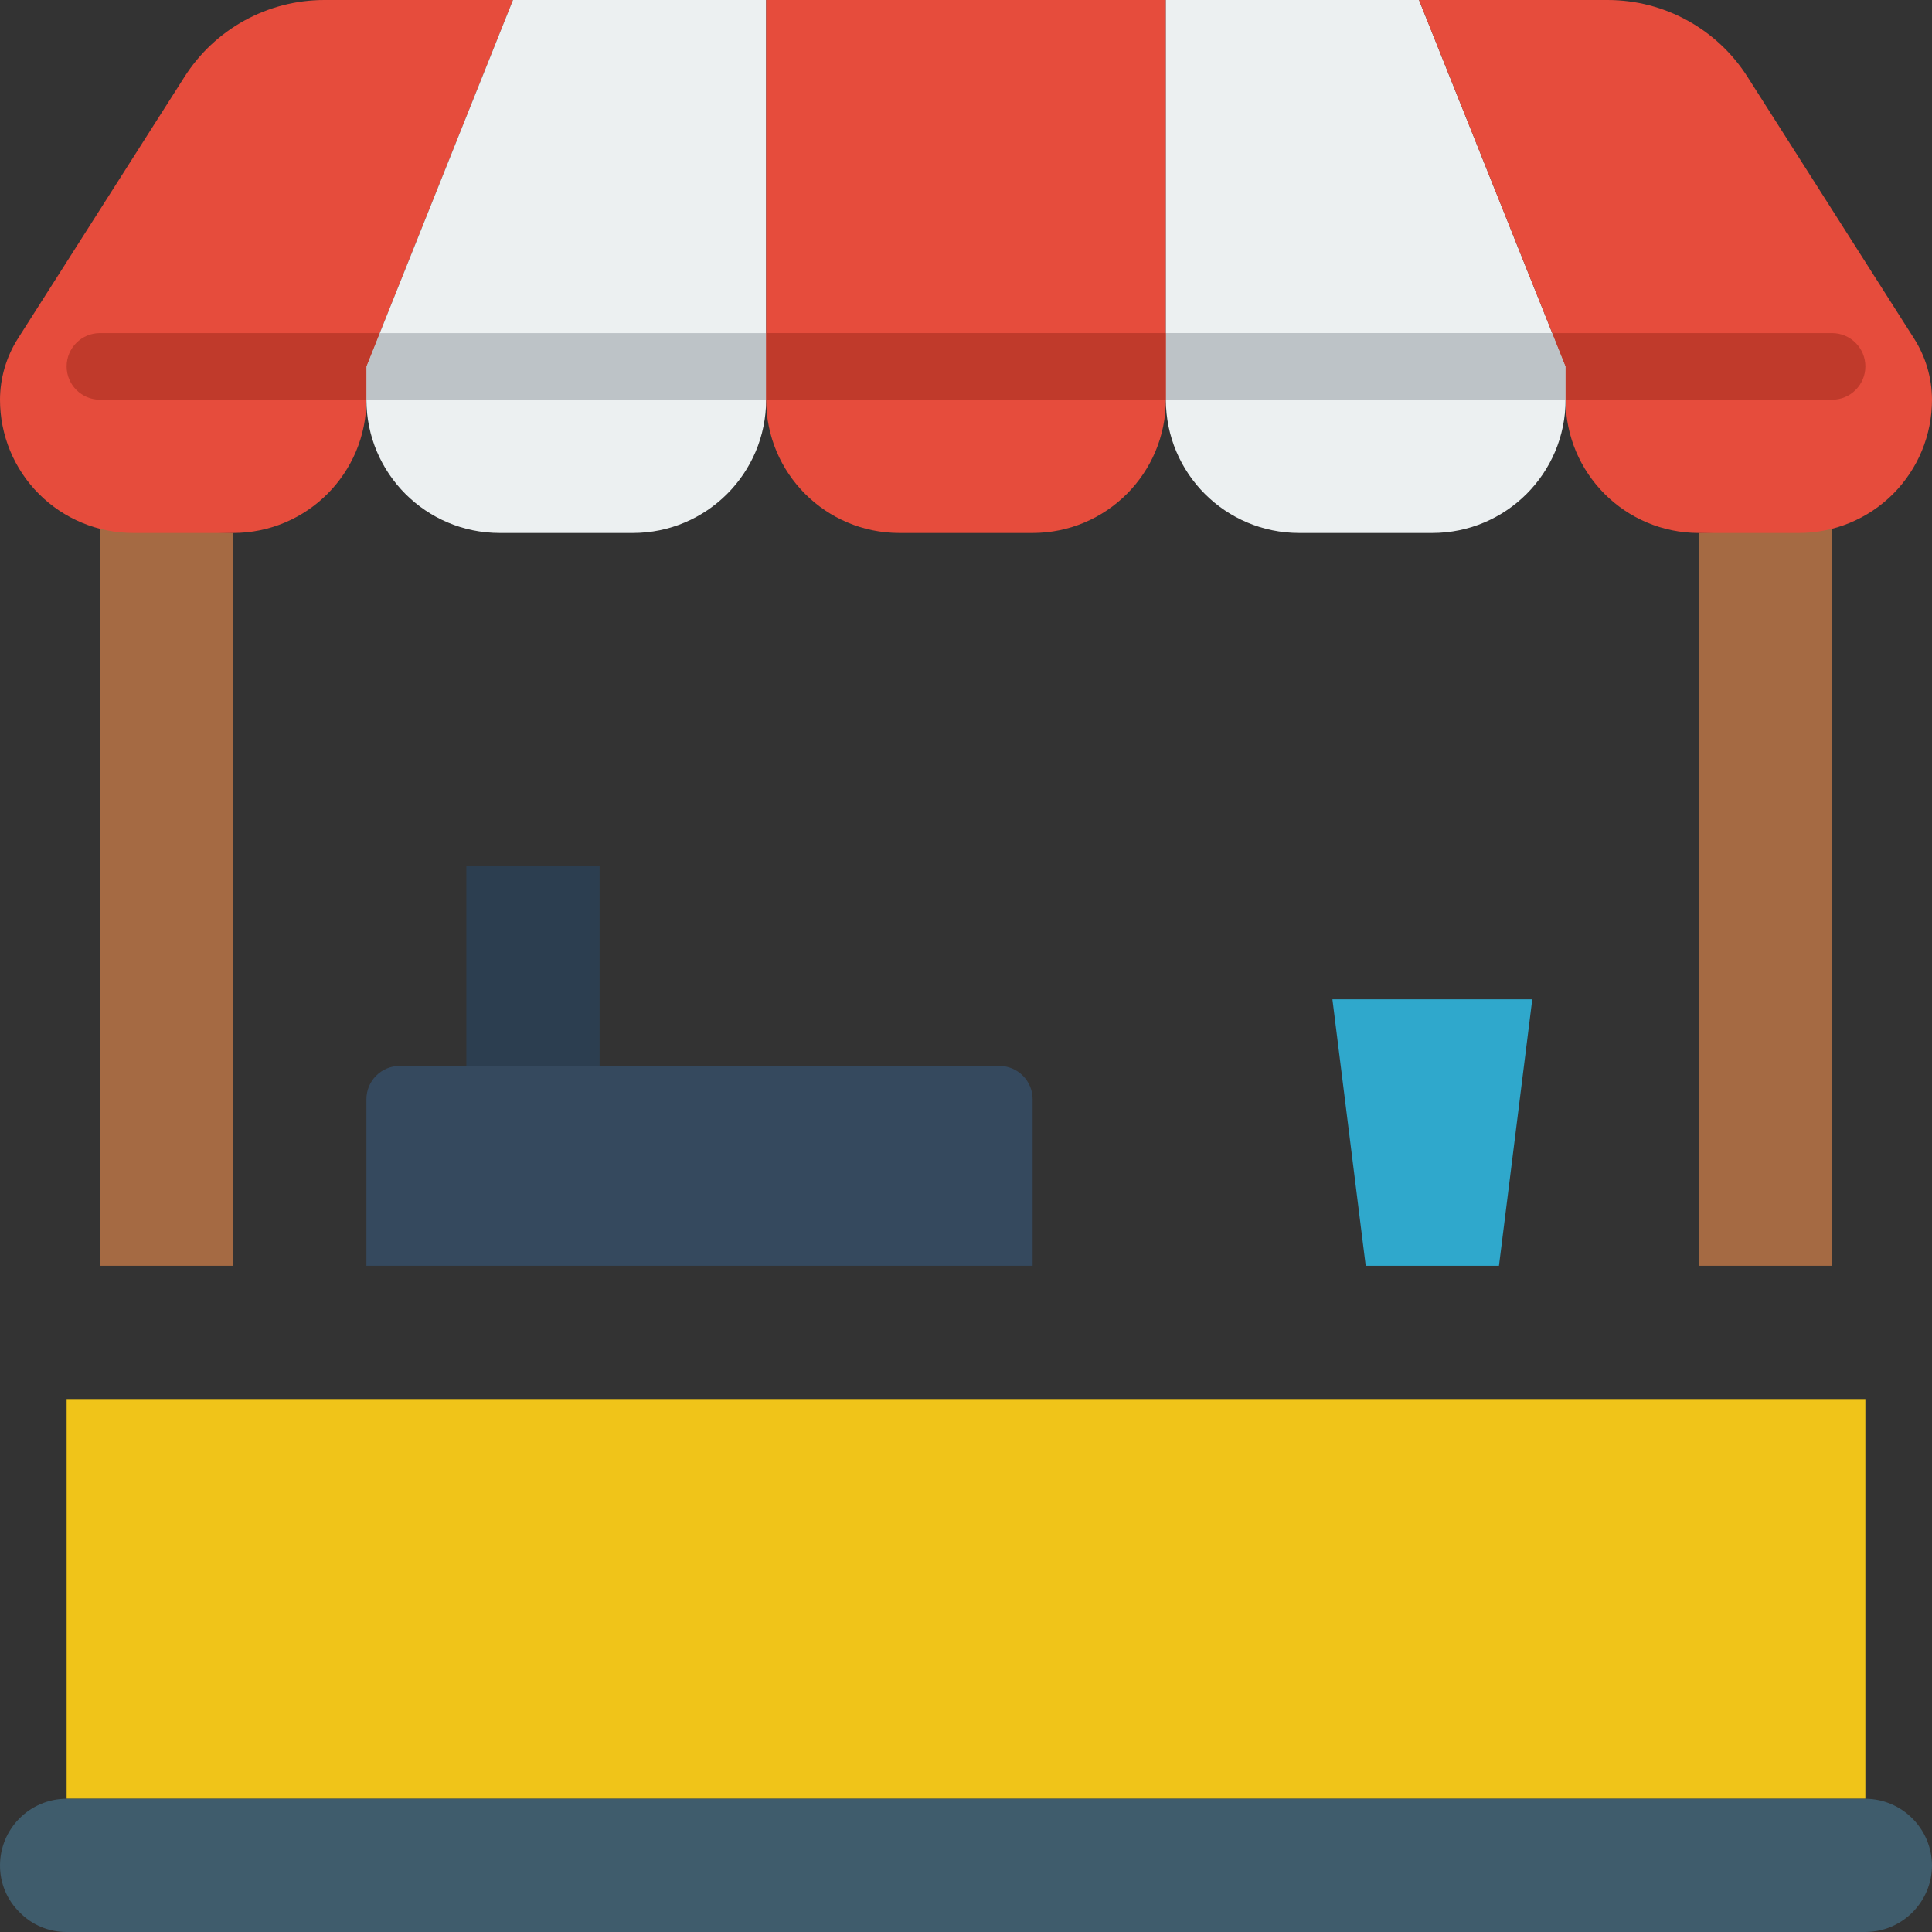 <svg viewBox="0 0 58 58" xmlns="http://www.w3.org/2000/svg"><rect x="0" y="0" width="58" height="58" fill="#333333" stroke="none"/><g id="Page-1" fill="none" fill-rule="evenodd"><g id="038---Market-Stall" fill-rule="nonzero"><path id="Rectangle-path" d="m2 42h54v12h-54z" fill="#f0c419"/><path id="Shape" d="m58 56c-.003 1.103-.897 1.997-2 2h-54c-.531.003-1.04-.21-1.41-.59-.38-.37-.593-.879-.59-1.41.003-1.103.897-1.997 2-2h54c1.101.008 1.992.899 2 2z" fill="#3f5c6c"/><path id="Shape" d="m7 16v22h-4v-22.13z" fill="#a56a43"/><path id="Shape" d="m55 15.87v22.13h-4v-22z" fill="#a56a43"/><path id="Shape" d="m15.4-0-4 10-.4 1v1c0 2.209-1.791 4-4 4h-3c-1.061.001-2.079-.42-2.83-1.17-.75-.75-1.171-1.769-1.17-2.83.002-.652.189-1.29.54-1.84l4.99-7.84c.912-1.445 2.501-2.321 4.21-2.32z" fill="#e64c3c"/><path id="Shape" d="m23 0v12c0 2.209-1.791 4-4 4h-4c-2.209 0-4-1.791-4-4v-1l4.4-11z" fill="#ecf0f1"/><path id="Shape" d="m35 0v12c0 2.209-1.791 4-4 4h-4c-2.209 0-4-1.791-4-4v-12z" fill="#e64c3c"/><path id="Shape" d="m47 11v1c0 2.209-1.791 4-4 4h-4c-2.209 0-4-1.791-4-4v-12h7.6z" fill="#ecf0f1"/><path id="Shape" d="m58 12c.001 1.061-.42 2.079-1.17 2.83s-1.769 1.171-2.83 1.17h-3c-2.209 0-4-1.791-4-4v-1l-.4-1-4-10 5.66 0c1.709-.001 3.298.875 4.21 2.32l4.99 7.84c.351.55.538 1.188.54 1.84z" fill="#e64c3c"/><path id="Shape" d="m47 11v1h-12v-2h11.6z" fill="#bdc3c7"/><path id="Shape" d="m23 10v2h-12v-1l.4-1z" fill="#bdc3c7"/><g fill="#c03a2b"><path id="Shape" d="m3 10h8.4l-.4 1v1h-8c-.552 0-1-.448-1-1s.448-1 1-1z"/><path id="Rectangle-path" d="m23 10h12v2h-12z"/><path id="Shape" d="m56 11c0 .552-.448 1-1 1h-8v-1l-.4-1h8.4c.552 0 1 .448 1 1z"/></g><rect id="Rectangle-path" fill="#547580" rx="2" y="38"/><path id="Shape" d="m12 32h18c.552 0 1 .448 1 1v5h-20v-5c0-.552.448-1 1-1z" fill="#35495e"/><rect id="Rectangle-path" fill="#2fa8cc" rx="1" x="11" y="22"/><path id="Rectangle-path" d="m14 26h4v6h-4z" fill="#2c3e50"/><path id="Shape" d="m40 30 1 8h2 2l1-8z" fill="#2fa8cc"/></g></g></svg>
